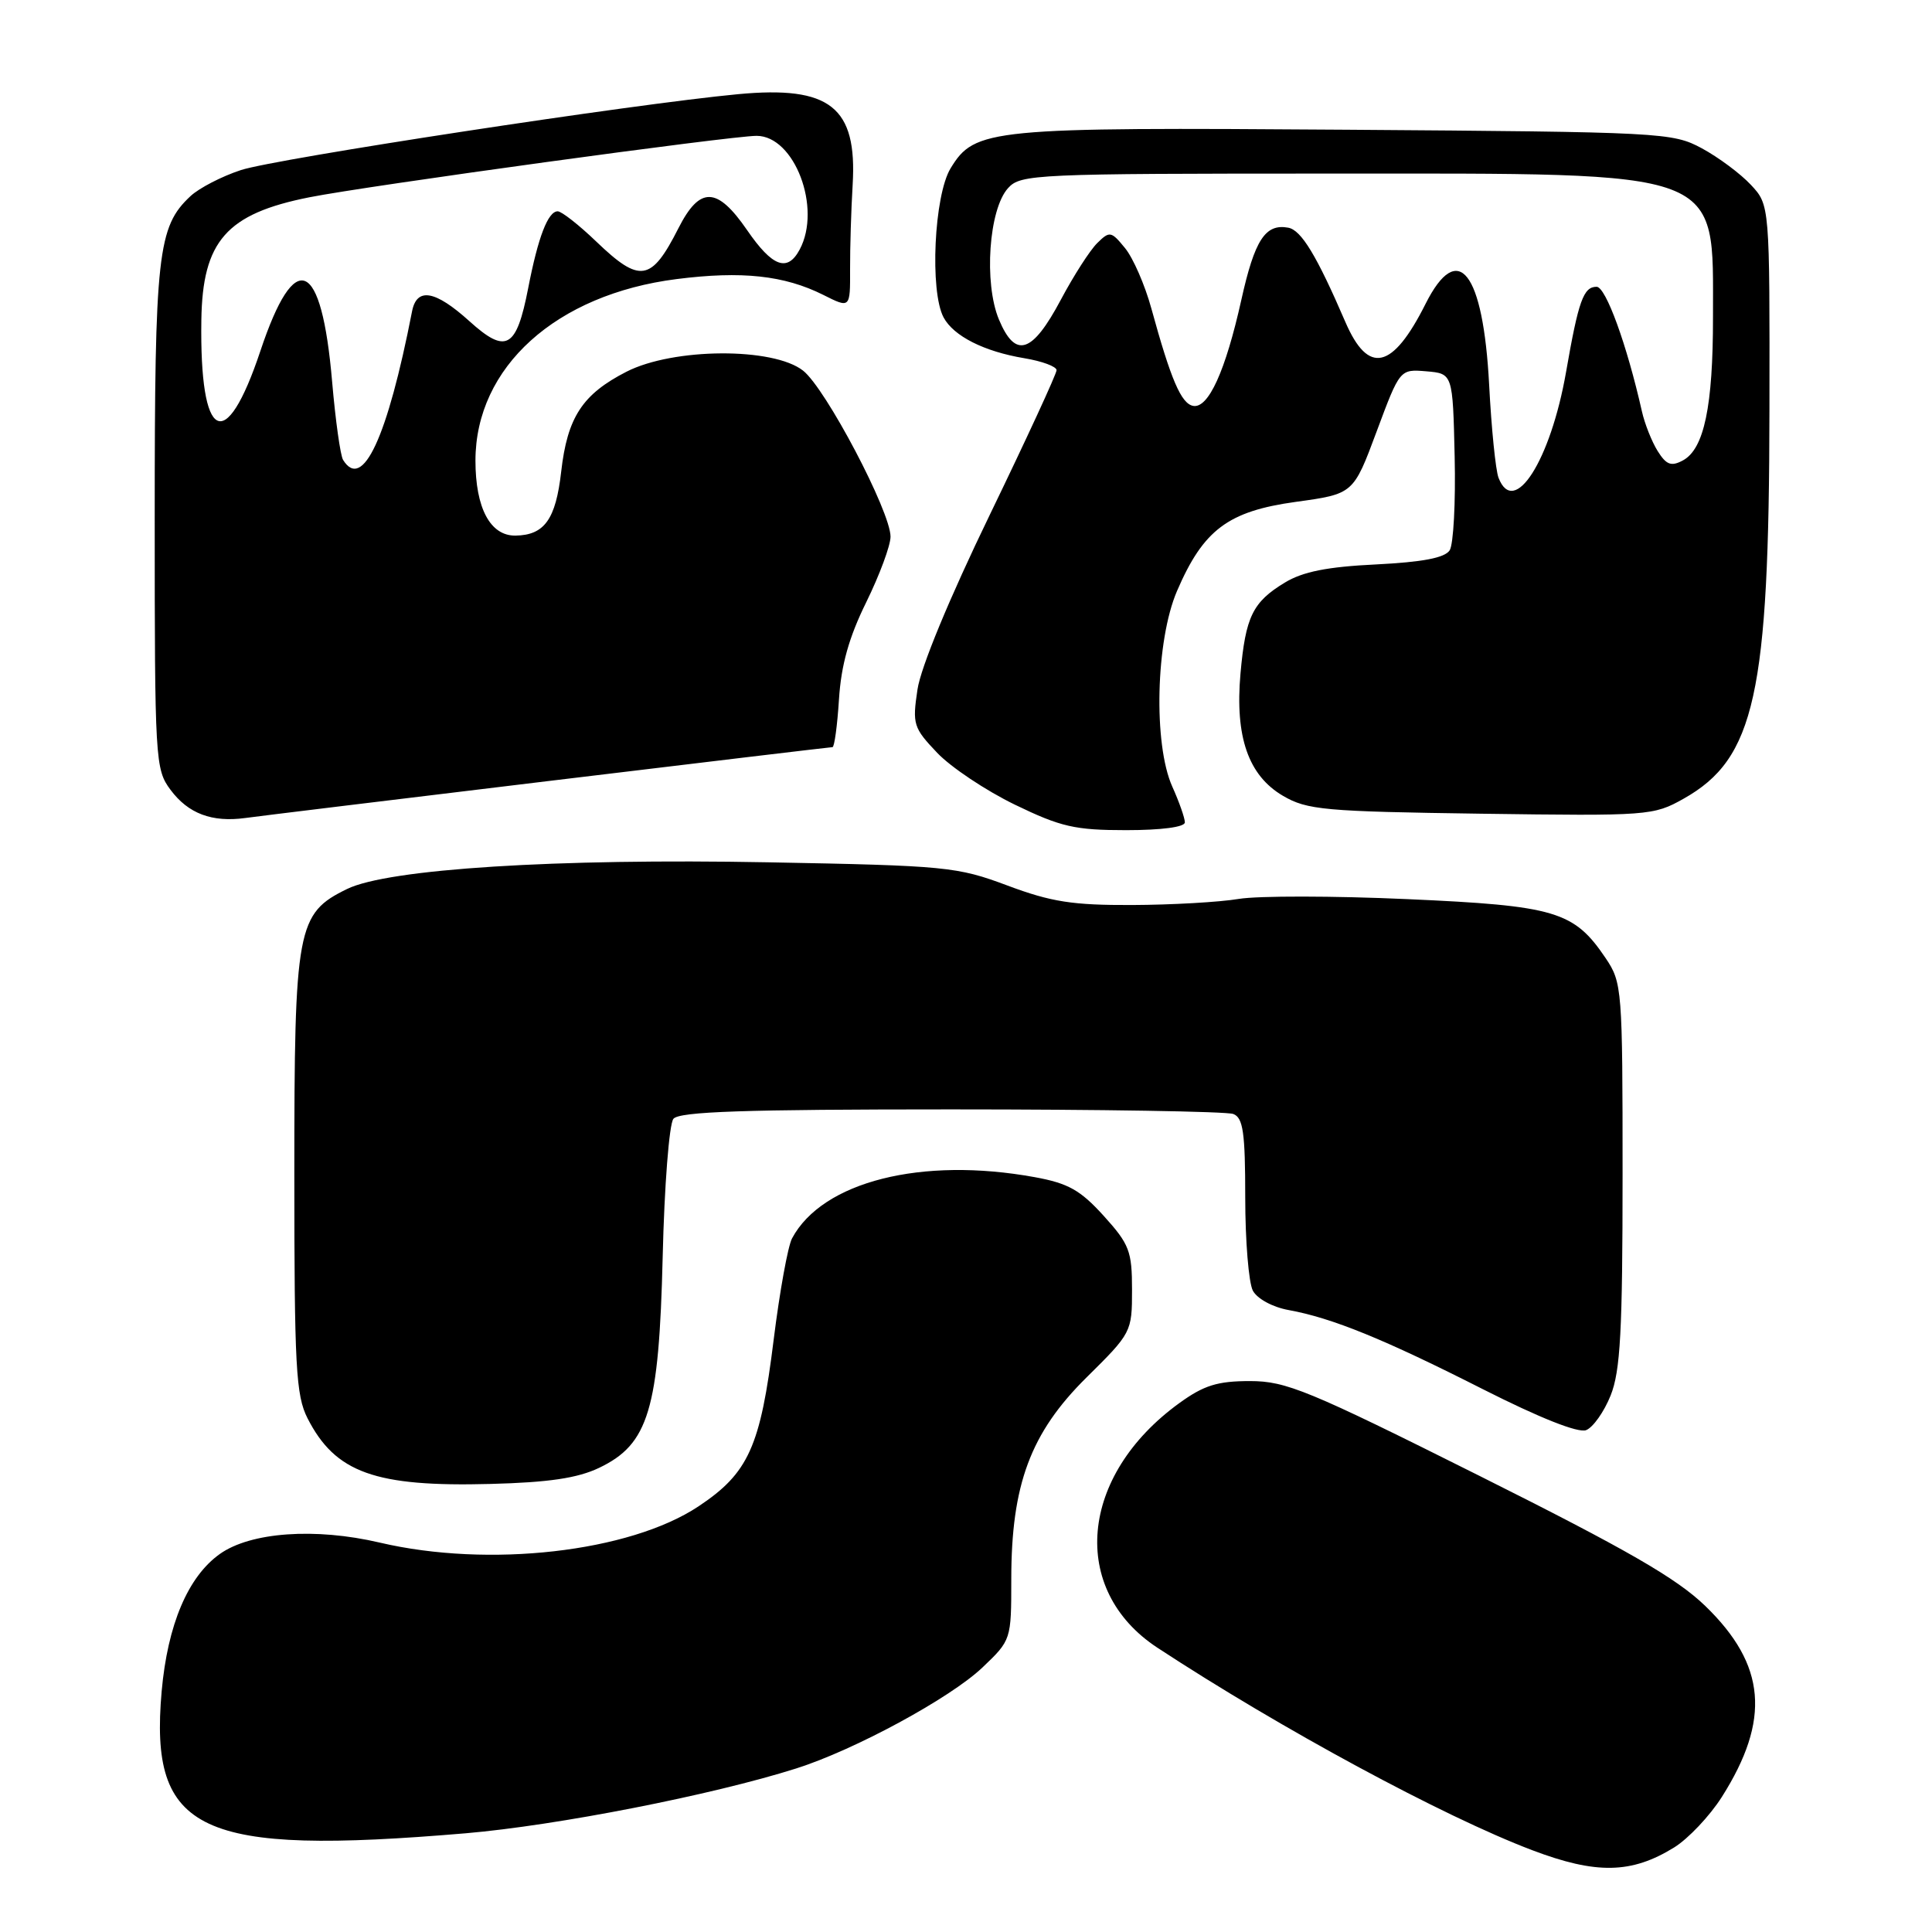 <?xml version="1.0" encoding="UTF-8" standalone="no"?>
<!DOCTYPE svg PUBLIC "-//W3C//DTD SVG 1.1//EN" "http://www.w3.org/Graphics/SVG/1.1/DTD/svg11.dtd" >
<svg xmlns="http://www.w3.org/2000/svg" xmlns:xlink="http://www.w3.org/1999/xlink" version="1.1" viewBox="0 0 256 256">
 <g >
 <path fill="currentColor"
d=" M 221.83 244.80 C 223.70 243.64 226.55 240.63 228.15 238.11 C 234.64 227.87 234.02 220.60 225.96 212.80 C 222.17 209.13 215.63 205.36 196.02 195.55 C 173.34 184.20 170.42 183.00 165.62 183.00 C 161.32 183.00 159.52 183.56 156.25 185.93 C 143.01 195.53 141.66 210.64 153.36 218.33 C 169.70 229.05 191.22 240.68 203.00 245.15 C 211.51 248.38 216.18 248.29 221.83 244.80 Z  M 61.70 242.92 C 73.77 241.89 94.37 237.86 105.50 234.33 C 113.21 231.89 125.91 225.01 130.17 220.96 C 133.99 217.32 134.00 217.29 134.00 209.26 C 134.00 196.71 136.55 189.86 143.96 182.53 C 149.93 176.63 150.00 176.50 150.00 170.91 C 150.00 165.78 149.65 164.87 146.25 161.11 C 143.16 157.70 141.55 156.79 137.11 155.98 C 122.13 153.25 108.98 156.56 104.95 164.09 C 104.40 165.12 103.31 171.14 102.52 177.48 C 100.76 191.71 99.19 195.19 92.54 199.61 C 83.40 205.67 64.76 207.79 50.31 204.40 C 41.77 202.40 33.21 203.01 29.13 205.91 C 24.90 208.92 22.21 215.28 21.42 224.11 C 19.77 242.82 26.38 245.91 61.70 242.92 Z  M 79.38 194.50 C 85.94 191.37 87.32 186.80 87.81 166.50 C 88.03 157.15 88.67 148.94 89.23 148.25 C 90.01 147.29 98.61 147.00 126.04 147.00 C 145.73 147.00 162.55 147.27 163.42 147.61 C 164.72 148.11 165.00 150.06 165.00 158.67 C 165.00 164.43 165.46 169.98 166.01 171.02 C 166.59 172.10 168.64 173.21 170.76 173.59 C 176.53 174.64 183.42 177.45 196.50 184.08 C 204.03 187.89 209.12 189.91 210.17 189.50 C 211.09 189.14 212.55 187.07 213.42 184.90 C 214.71 181.67 215.00 176.37 215.00 155.63 C 215.00 131.00 214.94 130.20 212.75 126.95 C 208.56 120.74 206.10 120.01 186.49 119.14 C 176.75 118.70 166.70 118.69 164.15 119.11 C 161.59 119.54 155.22 119.90 150.00 119.92 C 142.14 119.95 139.29 119.51 133.50 117.34 C 126.81 114.84 125.42 114.70 101.78 114.26 C 73.63 113.73 51.44 115.14 46.00 117.79 C 39.34 121.04 39.00 122.86 39.00 155.50 C 39.00 181.14 39.21 184.90 40.75 187.93 C 44.43 195.15 49.71 197.04 65.00 196.63 C 72.71 196.43 76.53 195.86 79.38 194.50 Z  M 157.00 108.97 C 157.00 108.40 156.25 106.26 155.33 104.22 C 152.81 98.59 153.14 84.87 155.96 78.31 C 159.45 70.20 162.72 67.74 171.70 66.50 C 179.33 65.45 179.33 65.45 182.41 57.18 C 185.49 48.91 185.49 48.91 188.99 49.20 C 192.50 49.50 192.50 49.50 192.75 60.50 C 192.89 66.55 192.59 72.14 192.09 72.92 C 191.44 73.92 188.50 74.48 182.33 74.79 C 175.88 75.10 172.62 75.75 170.24 77.20 C 165.98 79.78 165.04 81.72 164.37 89.26 C 163.63 97.64 165.41 102.76 170.00 105.45 C 173.20 107.32 175.45 107.53 196.24 107.82 C 218.44 108.13 219.09 108.08 223.09 105.83 C 232.53 100.52 234.42 91.99 234.46 54.34 C 234.50 27.17 234.50 27.17 232.00 24.49 C 230.62 23.01 227.70 20.84 225.50 19.65 C 221.61 17.56 220.31 17.49 178.50 17.19 C 131.10 16.85 129.17 17.03 125.96 22.30 C 123.77 25.89 123.18 38.59 125.03 42.06 C 126.36 44.54 130.40 46.58 135.75 47.47 C 138.09 47.86 140.00 48.57 140.00 49.05 C 140.00 49.54 136.02 58.16 131.15 68.22 C 125.81 79.24 122.00 88.43 121.57 91.37 C 120.88 95.96 121.03 96.44 124.17 99.74 C 126.00 101.67 130.64 104.76 134.47 106.62 C 140.56 109.57 142.43 110.00 149.22 110.00 C 153.90 110.00 157.00 109.59 157.00 108.97 Z  M 72.68 103.49 C 93.13 101.02 110.06 99.00 110.31 99.00 C 110.56 99.00 110.95 96.14 111.17 92.65 C 111.46 88.12 112.49 84.44 114.79 79.78 C 116.55 76.19 118.00 72.29 118.00 71.11 C 118.00 67.78 109.41 51.46 106.41 49.11 C 102.45 46.00 89.23 46.08 83.02 49.25 C 77.17 52.24 75.18 55.29 74.36 62.50 C 73.64 68.82 72.14 70.91 68.31 70.97 C 64.97 71.02 63.00 67.33 63.00 61.03 C 63.01 48.64 73.68 39.01 89.65 36.98 C 98.30 35.88 103.92 36.49 109.08 39.07 C 112.66 40.87 112.66 40.87 112.64 35.68 C 112.63 32.83 112.78 27.80 112.98 24.50 C 113.60 14.18 109.99 11.33 97.79 12.48 C 83.93 13.78 36.48 21.03 31.91 22.54 C 29.38 23.37 26.39 24.92 25.25 25.98 C 20.89 30.04 20.50 33.57 20.50 68.68 C 20.50 100.77 20.57 101.94 22.59 104.65 C 24.94 107.81 28.08 108.99 32.50 108.39 C 34.15 108.16 52.23 105.96 72.68 103.49 Z  M 198.56 63.30 C 198.18 62.31 197.62 56.78 197.32 51.00 C 196.53 35.96 193.20 31.71 188.90 40.25 C 184.52 48.98 181.31 49.71 178.27 42.67 C 174.47 33.86 172.43 30.49 170.70 30.17 C 167.66 29.61 166.25 31.78 164.48 39.75 C 162.38 49.18 160.11 54.17 158.09 53.78 C 156.51 53.47 155.15 50.31 152.56 40.87 C 151.71 37.77 150.14 34.17 149.07 32.87 C 147.24 30.63 147.03 30.59 145.39 32.21 C 144.43 33.15 142.26 36.53 140.57 39.71 C 136.77 46.86 134.55 47.57 132.36 42.33 C 130.35 37.50 131.02 27.74 133.57 24.93 C 135.23 23.08 137.10 23.00 176.40 23.00 C 228.97 23.00 226.96 22.25 226.98 42.00 C 226.99 53.85 225.80 59.50 222.99 61.01 C 221.44 61.84 220.80 61.60 219.65 59.77 C 218.87 58.52 217.93 56.15 217.56 54.50 C 215.57 45.67 212.78 38.00 211.56 38.00 C 209.82 38.00 209.16 39.82 207.51 49.30 C 205.45 61.06 200.61 68.63 198.56 63.30 Z  M 45.46 60.94 C 45.10 60.35 44.45 55.70 44.01 50.59 C 42.61 34.25 39.09 32.74 34.50 46.51 C 29.88 60.35 26.44 58.56 26.68 42.43 C 26.83 31.94 30.01 28.32 41.00 26.14 C 48.63 24.62 96.84 18.00 100.25 18.00 C 105.28 18.00 108.91 27.57 105.96 33.07 C 104.34 36.10 102.35 35.37 99.00 30.50 C 95.02 24.71 92.73 24.65 89.89 30.25 C 86.30 37.33 84.80 37.57 79.00 32.00 C 76.71 29.80 74.41 28.00 73.90 28.00 C 72.61 28.00 71.30 31.42 69.99 38.17 C 68.43 46.20 67.07 46.96 62.20 42.56 C 57.66 38.46 55.23 38.04 54.60 41.25 C 51.33 58.01 48.04 65.10 45.46 60.94 Z "/>
</g>
</svg>